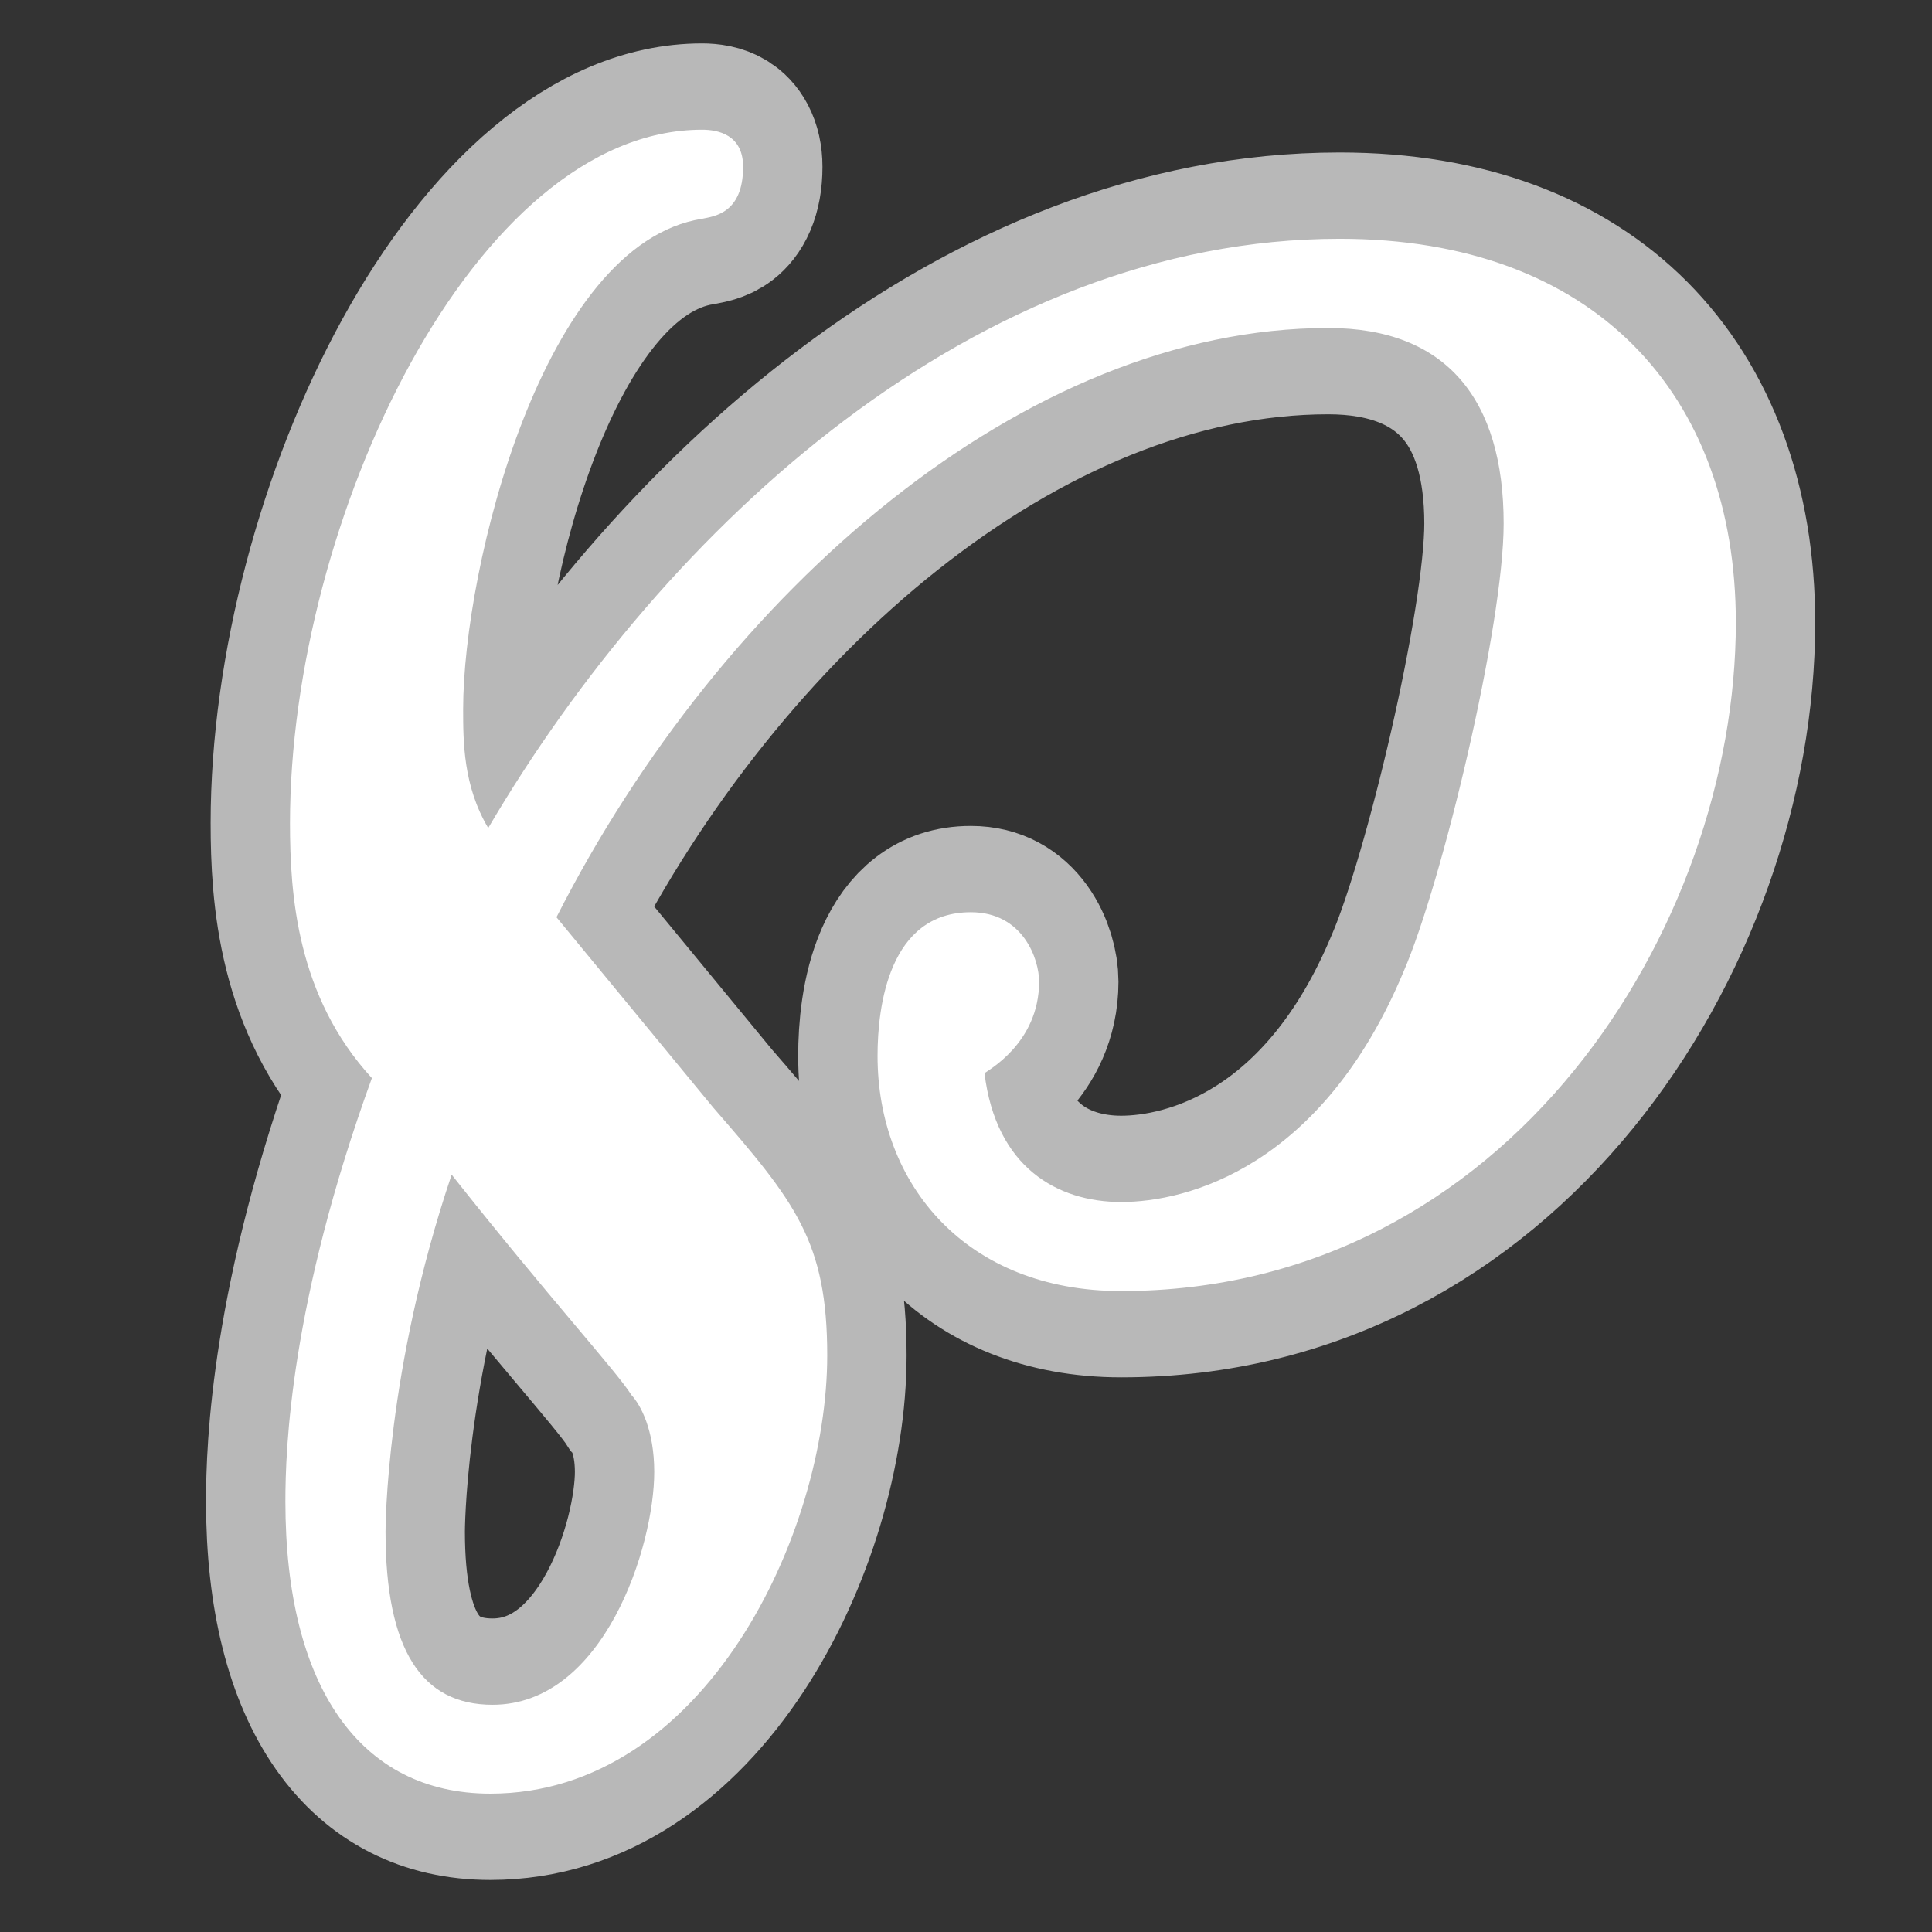 <?xml version="1.0" encoding="UTF-8" standalone="no"?>
<!-- This file was generated by dvisvgm 1.9.2 -->

<svg
   xmlns:dc="http://purl.org/dc/elements/1.1/"
   xmlns:cc="http://creativecommons.org/ns#"
   xmlns:rdf="http://www.w3.org/1999/02/22-rdf-syntax-ns#"
   xmlns:svg="http://www.w3.org/2000/svg"
   xmlns="http://www.w3.org/2000/svg"
   xmlns:sodipodi="http://sodipodi.sourceforge.net/DTD/sodipodi-0.dtd"
   xmlns:inkscape="http://www.inkscape.org/namespaces/inkscape"
   height="20"
   version="1.1"
   viewBox="37 63.375 13.5 13.5"
   width="20"
   id="svg2"
   inkscape:version="0.92.3 (2405546, 2018-03-11)"
   sodipodi:docname="wp.svg">
  <rect x="37" y="63.375" width="13.5" height="13.5" fill="#333333" stroke="none"/>
  <sodipodi:namedview
     pagecolor="#ffffff"
     bordercolor="#666666"
     borderopacity="1"
     objecttolerance="10"
     gridtolerance="10"
     guidetolerance="10"
     inkscape:pageopacity="0"
     inkscape:pageshadow="2"
     inkscape:window-width="1920"
     inkscape:window-height="1130"
     id="namedview9"
     showgrid="false"
     inkscape:zoom="12.477365"
     inkscape:cx="-7.5096125"
     inkscape:cy="9.4571251"
     inkscape:window-x="0"
     inkscape:window-y="0"
     inkscape:window-maximized="1"
     inkscape:current-layer="svg2"
     units="px" />
  <defs
     id="defs4" />
  <g
     id="page1"
     transform="matrix(1.109,0,0,1.206,-6.701,-15.451)">
    <path
       d="m 42.912,70.676 c 1.047,-1.894 2.955,-3.414 4.863,-3.414 0.746,0 1.105,0.416 1.105,1.133 0,0.588 -0.387,2.08 -0.631,2.597 -0.516,1.133 -1.363,1.334 -1.779,1.334 -0.402,0 -0.789,-0.201 -0.861,-0.746 0.014,-0.014 0.344,-0.172 0.344,-0.531 0,-0.129 -0.1,-0.402 -0.43,-0.402 -0.516,0 -0.588,0.545 -0.588,0.832 0,0.746 0.559,1.363 1.535,1.363 2.439,0 3.873,-2.109 3.873,-3.873 0,-1.32 -0.889,-2.224 -2.496,-2.224 -2.281,0 -4.247,1.664 -5.365,3.414 -0.158,-0.244 -0.158,-0.502 -0.158,-0.689 0,-0.818 0.502,-2.697 1.506,-2.841 0.072,-0.014 0.258,-0.029 0.258,-0.301 0,-0.186 -0.158,-0.215 -0.258,-0.215 -1.435,0 -2.597,2.267 -2.597,4.017 0,0.416 0.043,1.004 0.516,1.478 -0.516,1.306 -0.545,2.152 -0.545,2.453 0,1.076 0.473,1.693 1.291,1.693 1.349,0 2.123,-1.506 2.123,-2.539 0,-0.66 -0.201,-0.889 -0.717,-1.435 z m -0.66,1.492 c 0.617,0.717 1.033,1.133 1.133,1.277 0.057,0.057 0.143,0.201 0.143,0.445 0,0.43 -0.316,1.349 -1.019,1.349 -0.445,0 -0.674,-0.316 -0.674,-1.004 0,-0.014 0,-0.932 0.416,-2.066 z"
       style="opacity:1;fill:#ffffff;fill-opacity:1;stroke:#ffffff;stroke-miterlimit:4;stroke-dasharray:none;stroke-opacity:0.65"
       id="path7"
       inkscape:connector-curvature="0" />
  </g>
</svg>
